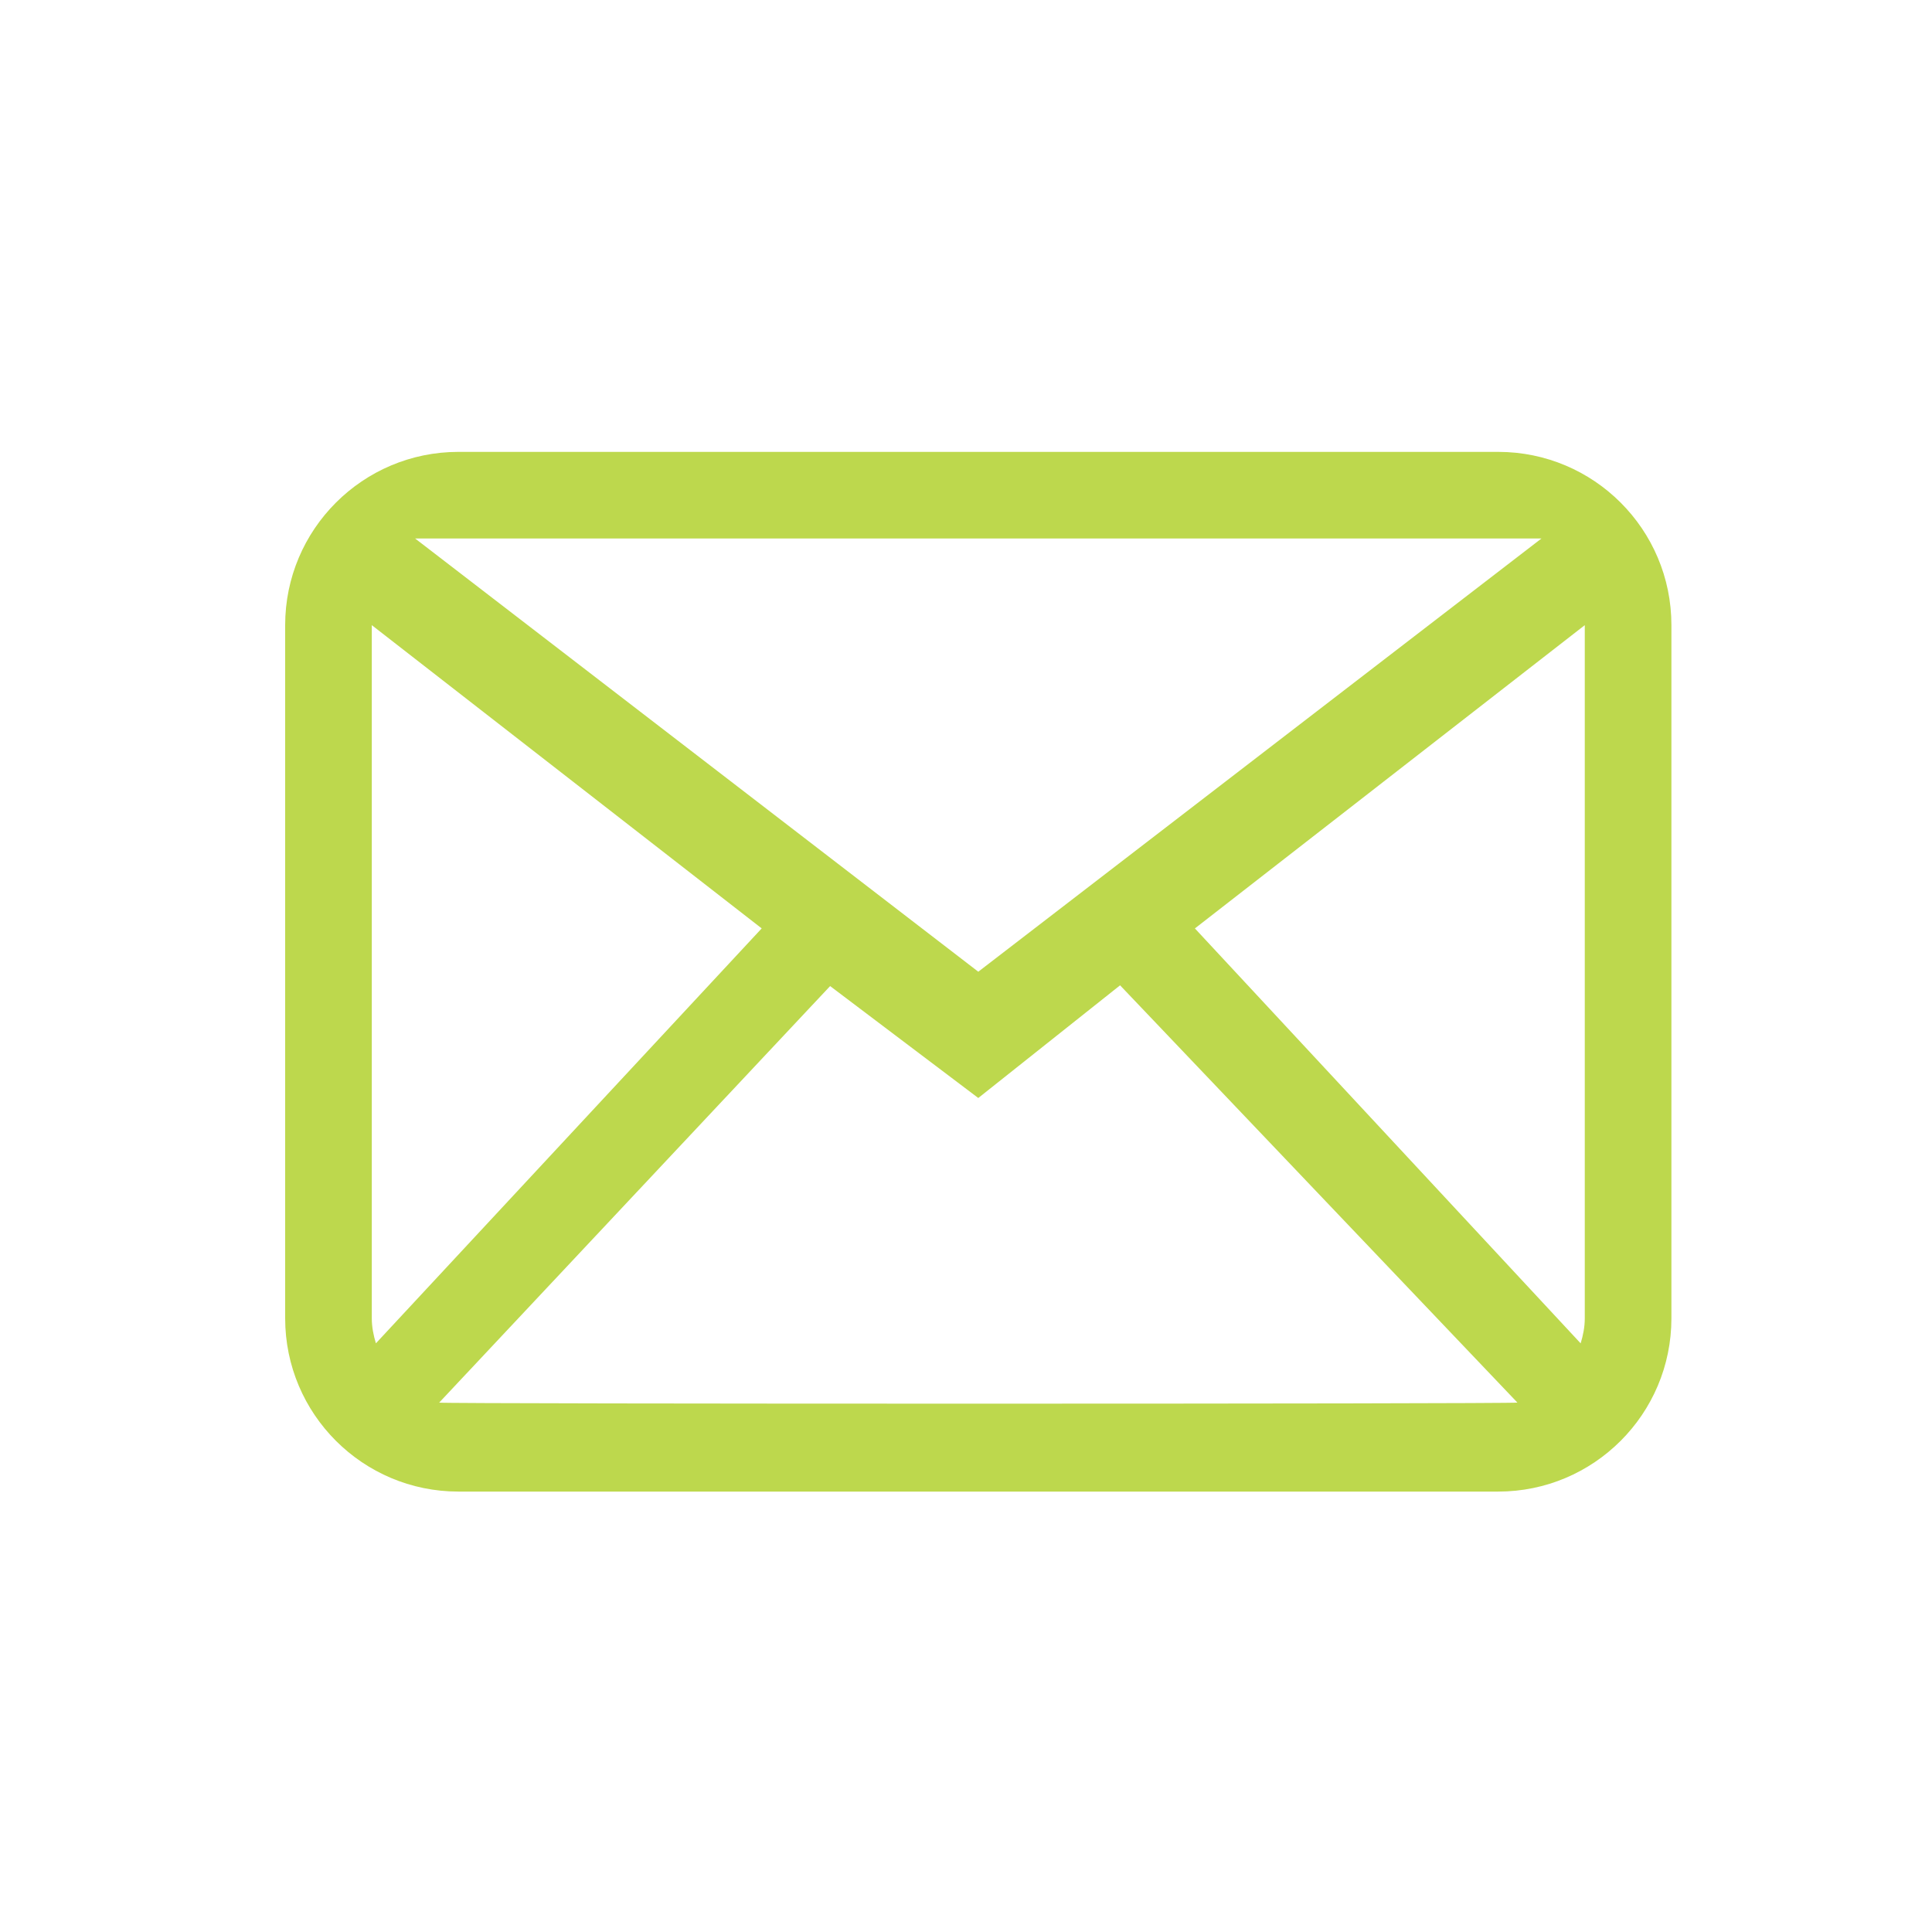 <?xml version="1.0" encoding="utf-8"?>
<!-- Generator: Adobe Illustrator 15.0.0, SVG Export Plug-In . SVG Version: 6.00 Build 0)  -->
<!DOCTYPE svg PUBLIC "-//W3C//DTD SVG 1.1//EN" "http://www.w3.org/Graphics/SVG/1.1/DTD/svg11.dtd">
<svg fill="#BDD84D" version="1.1" id="Layer_1" xmlns="http://www.w3.org/2000/svg" xmlns:xlink="http://www.w3.org/1999/xlink" x="0px" y="0px"
	 width="100px" height="100px" viewBox="0 0 100 100" enable-background="new 0 0 100 100" xml:space="preserve">
<g>
	<g id="_x37__2_">
		<g>
			<path d="M77.545,23.389H23.729c-4.953,0-8.969,4.016-8.969,8.969v35.878c0,4.952,4.016,8.968,8.969,8.968h53.816
				c4.951,0,8.967-4.016,8.967-8.968V32.357C86.512,27.404,82.496,23.389,77.545,23.389z M79.785,27.873L50.636,50.296
				L21.487,27.873H79.785z M19.244,68.235V32.357l20.181,15.697L19.457,69.53C19.332,69.117,19.244,68.689,19.244,68.235z
				 M22.731,72.6l20.236-21.561l7.669,5.793L57.975,51l20.566,21.598C78.219,72.672,23.054,72.672,22.731,72.6z M81.814,69.532
				L61.848,48.055l20.18-15.697v35.878C82.027,68.689,81.941,69.117,81.814,69.532z"/>
		</g>
	</g>
</g>
</svg>
